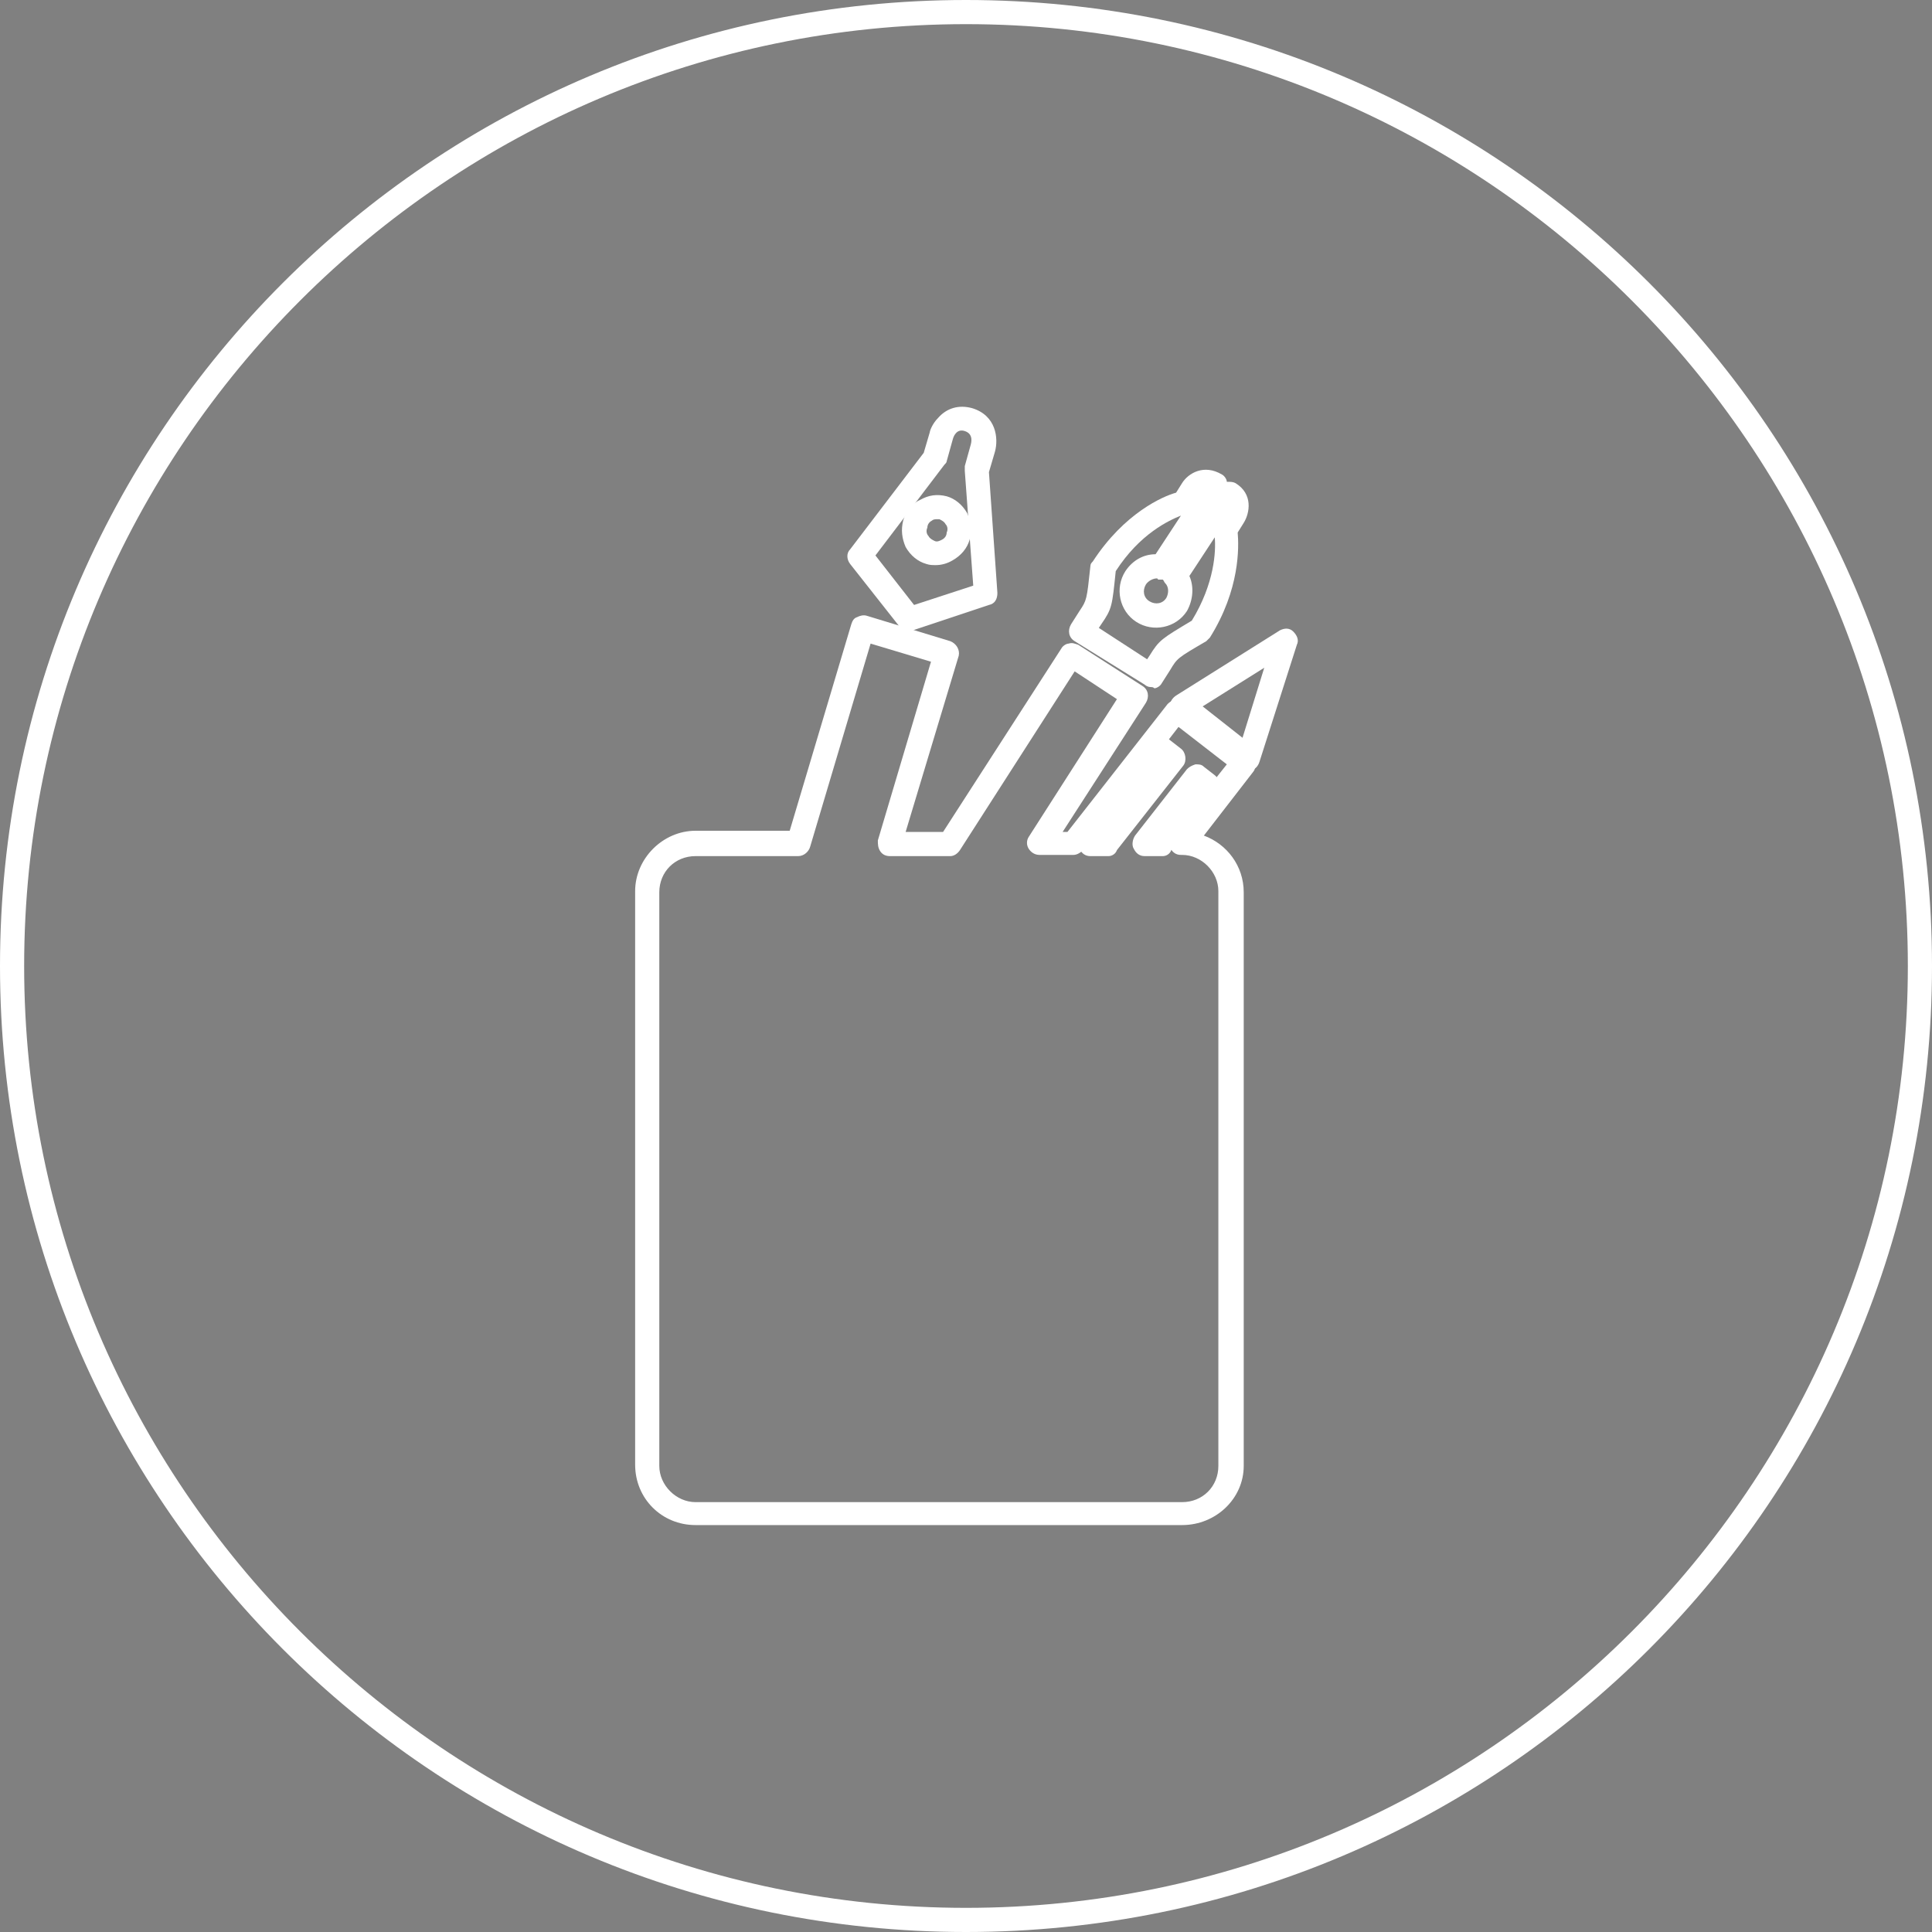 <?xml version="1.0" encoding="utf-8"?>
<!-- Generator: Adobe Illustrator 21.1.0, SVG Export Plug-In . SVG Version: 6.00 Build 0)  -->
<svg version="1.1" xmlns="http://www.w3.org/2000/svg" xmlns:xlink="http://www.w3.org/1999/xlink" x="0px" y="0px"
	 viewBox="0 0 160 160" style="enable-background:new 0 0 160 160;" xml:space="preserve">
<rect x="0" y="0" width="160" height="160" fill="#808080" stroke="none"/>
<style type="text/css">
	.st0{fill:#FFFFFF;}
	.st1{fill:none;stroke:#FFFFFF;stroke-width:2;stroke-miterlimit:10;}
</style>
<g id="circle">
	<path class="st0" d="M80,2c43,0,78,35,78,78s-35,78-78,78S2,123,2,80S37,2,80,2 M80,0C35.8,0,0,35.8,0,80s35.8,80,80,80
		s80-35.8,80-80S124.2,0,80,0L80,0z"/>
</g>
<g id="_x32_">
	<path class="st1" d="M-183.5-482.7c0-8.8-7.2-15.9-16.2-15.9h-161.5c-8.9,0-16.2,7.1-16.2,15.9v190.3c0,8.8,7.2,15.9,16.2,15.9
		h161.5c8.9,0,16.2-7.1,16.2-15.9V-482.7z"/>
	<polygon points="-236.9,-632.3 -229.9,-613.2 -222.9,-594.1 -237,-594.1 -251.1,-594.2 -244,-613.2 	"/>
	<polygon points="-246.4,-463.5 -246.3,-578.7 -241.6,-578.7 -241.7,-463.5 -232.3,-463.5 -232.2,-578.7 -227.5,-578.7 
		-227.6,-463.4 -222.9,-463.4 -222.8,-591.4 -251,-591.5 -251.1,-463.5 	"/>
	<path d="M-251.5-438.6c0,5,2.1,9.2,4.7,9.2l18.8,0.1c2.6,0,4.7-4.1,4.7-9.2c0-0.4-0.1-0.8-0.1-1.2l0.1,0l0-18.4l-28.2-0.1l0,18.4
		l0.1,0C-251.4-439.4-251.5-439.1-251.5-438.6z"/>
	<path d="M-284.7-592.2l5.5,0l10.9,0c0,0,0,0,0-5.5c0-5.5,0-5.5,5.5-16.4c0-21.8-10.9-32.8-10.9-32.8l0-5.5c0,0,0-5.5-5.5-5.5
		l0,32.7l-0.1,0.5c3.2,1.1,5.5,4.1,5.5,7.7c0,4.5-3.7,8.2-8.2,8.2c-4.5,0-8.2-3.7-8.2-8.2c0-3.6,2.3-6.6,5.5-7.7l-0.1-0.5l0-32.7
		c-5.5,0-5.5,5.5-5.5,5.5l0,5.5c0,0-10.9,10.9-11,32.7c5.4,10.9,5.4,10.9,5.4,16.4c0,5.5,0,5.5,0,5.5L-284.7-592.2z"/>
	<rect x="-359.1" y="-519.2" transform="matrix(1.142422e-03 -1 1 1.142422e-03 224.962 -787.911)" width="154.4" height="25.2"/>
	<path d="M-335.4-585l21.8-15.2l-14.4-38.3l0-7.7c0,0,0-7.6-7.2-7.7c-7.3,0-7.3,7.6-7.3,7.6l0,7.7l-14.6,38.2L-335.4-585z
		 M-342.5-615.6c0-4.2,3.3-7.6,7.3-7.6c4,0,7.3,3.4,7.2,7.7c0,4.2-3.3,7.6-7.3,7.6C-339.3-607.9-342.5-611.4-342.5-615.6z"/>
	<path d="M-321-458.9c0,0-0.1,29.6-14.6,29.5C-350.1-429.4-350-459-350-459s0.1-29.6,0.1-44.4c0-14.8,0.1-74,0.1-74l29,0.1
		c0,0-0.1,59.2-0.1,74C-320.9-488.5-321-458.9-321-458.9z"/>
	<g>
		<g>
			<path class="st0" d="M103.4,63.7c-0.2,0-0.4-0.1-0.6-0.2l-5.5-4.3c-0.3-0.2-0.4-0.5-0.4-0.8c0-0.3,0.2-0.6,0.5-0.8l8.6-5.4
				c0.4-0.2,0.8-0.2,1.1,0.1c0.3,0.3,0.5,0.7,0.3,1.1l-3.1,9.7c-0.1,0.3-0.3,0.6-0.7,0.7C103.6,63.7,103.5,63.7,103.4,63.7z
				 M99.6,58.5l3.3,2.6l1.8-5.8L99.6,58.5z"/>
		</g>
		<g>
			<path class="st0" d="M96.3,70.9h-1.5c-0.4,0-0.7-0.2-0.9-0.6c-0.2-0.3-0.1-0.8,0.1-1.1l4.3-5.5c0.2-0.2,0.4-0.3,0.7-0.4
				c0.3,0,0.5,0,0.7,0.2l0.9,0.7c0.4,0.3,0.5,1,0.2,1.4l-3.8,4.8C96.9,70.7,96.6,70.9,96.3,70.9z"/>
		</g>
		<g>
			<path class="st0" d="M97.9,126.3H57.6c-2.8,0-5-2.2-5-5V73.8c0-2.7,2.3-5,5-5h7.8l5.1-17.1c0.1-0.3,0.2-0.5,0.5-0.6
				c0.2-0.1,0.5-0.2,0.8-0.1l6.9,2.1c0.5,0.2,0.8,0.7,0.7,1.2L75,68.9h3.1l9.8-15.2c0.1-0.2,0.4-0.4,0.6-0.4c0.3-0.1,0.5,0,0.8,0.1
				l5.3,3.4c0.5,0.3,0.6,0.9,0.3,1.4l-6.9,10.7h0.4l8.3-10.6c0.2-0.2,0.4-0.3,0.7-0.4c0.3,0,0.5,0,0.7,0.2l5.5,4.4
				c0.4,0.3,0.5,1,0.2,1.4l-4.1,5.3c1.9,0.7,3.3,2.5,3.3,4.7v47.5C103,124.1,100.7,126.3,97.9,126.3z M57.6,70.9c-1.7,0-3,1.3-3,3
				v47.5c0,1.6,1.4,3,3,3h40.3c1.7,0,3-1.3,3-3V73.8c0-1.6-1.4-3-3-3h-0.1c-0.4,0-0.7-0.2-0.9-0.6c-0.2-0.3-0.1-0.8,0.1-1.1l4.6-5.8
				l-4-3.1l-7.9,10.2c-0.2,0.2-0.5,0.4-0.8,0.4h-2.8c-0.4,0-0.7-0.2-0.9-0.5c-0.2-0.3-0.2-0.7,0-1l7.3-11.4L89,55.6l-9.5,14.8
				c-0.2,0.3-0.5,0.5-0.8,0.5h-5c-0.3,0-0.6-0.1-0.8-0.4c-0.2-0.3-0.2-0.6-0.2-0.9l4.4-14.8l-5-1.5l-5,16.8c-0.1,0.4-0.5,0.8-1,0.8
				H57.6z"/>
		</g>
		<g>
			<path class="st0" d="M91.8,70.9h-1.5c-0.4,0-0.7-0.2-0.9-0.6c-0.2-0.3-0.1-0.8,0.1-1.1l6-7.7c0.2-0.2,0.4-0.3,0.7-0.4
				c0.3,0,0.5,0,0.7,0.2l0.9,0.7c0.4,0.3,0.5,1,0.2,1.4l-5.5,7C92.4,70.7,92.1,70.9,91.8,70.9z"/>
		</g>
		<g>
			<path class="st0" d="M95.3,56.9c-0.2,0-0.4-0.1-0.5-0.2L89,53.1c-0.5-0.3-0.6-0.9-0.3-1.4l0.7-1.1c0.6-0.9,0.6-0.9,0.9-3.7
				c0-0.2,0.1-0.3,0.2-0.4c2.6-4,5.8-5.4,6.9-5.7l0.5-0.8c0.5-0.8,1.8-1.6,3.3-0.7c0.2,0.1,0.4,0.4,0.4,0.6c0.3,0,0.5,0,0.7,0.1
				c1.5,0.9,1.2,2.5,0.7,3.3l-0.5,0.8c0.1,1.2,0.2,4.7-2.3,8.7c-0.1,0.1-0.2,0.2-0.3,0.3c-2.4,1.4-2.4,1.4-3,2.4l-0.7,1.1
				c-0.1,0.2-0.4,0.4-0.6,0.4C95.5,56.9,95.4,56.9,95.3,56.9z M91,52l4,2.6l0.2-0.3c0.8-1.3,1-1.4,3.5-2.9c1.9-3.1,2-5.8,1.9-6.9
				l-2.1,3.2c0.4,0.9,0.3,2-0.2,2.9c-0.9,1.4-2.8,1.8-4.2,0.9c-1.4-0.9-1.8-2.8-0.9-4.2c0.6-0.9,1.5-1.4,2.5-1.4l2.1-3.2
				c-1,0.4-3.4,1.5-5.4,4.6c-0.3,2.9-0.3,3.1-1.2,4.4L91,52z M95.8,47.9c-0.3,0-0.7,0.2-0.9,0.5c-0.3,0.5-0.2,1.1,0.3,1.4
				c0.5,0.3,1.1,0.2,1.4-0.3c0.2-0.4,0.2-0.9-0.1-1.2c-0.1-0.1-0.1-0.2-0.2-0.3c-0.1,0-0.3,0-0.4,0C95.9,47.9,95.8,47.9,95.8,47.9z"
				/>
		</g>
		<g>
			<path class="st0" d="M77.5,46.8c-0.3,0-0.5,0-0.8-0.1C76,46.5,75.4,46,75,45.3c-0.3-0.7-0.4-1.4-0.2-2.2c0.2-0.7,0.7-1.4,1.4-1.7
				c0.7-0.4,1.4-0.5,2.2-0.3c0.7,0.2,1.3,0.7,1.7,1.4c0.3,0.7,0.4,1.4,0.2,2.2c-0.2,0.7-0.7,1.3-1.4,1.7
				C78.4,46.7,77.9,46.8,77.5,46.8z M77.6,43c-0.1,0-0.3,0-0.4,0.1c-0.2,0.1-0.4,0.3-0.4,0.6c-0.1,0.2-0.1,0.5,0.1,0.7
				c0.1,0.2,0.3,0.3,0.5,0.4c0,0,0,0,0,0c0.2,0.1,0.4,0,0.6-0.1c0.2-0.1,0.4-0.3,0.4-0.6c0.1-0.2,0.1-0.5-0.1-0.7
				c-0.1-0.2-0.3-0.3-0.5-0.4C77.7,43,77.6,43,77.6,43z"/>
		</g>
		<g>
			<path class="st0" d="M75.3,52.3c-0.3,0-0.6-0.1-0.8-0.4l-4.1-5.2c-0.3-0.4-0.3-0.9,0-1.2l6.1-8l0.5-1.7c0-0.1,0.2-0.7,0.7-1.2
				c0.7-0.8,1.7-1.1,2.8-0.8c2,0.6,2.2,2.5,1.9,3.6l-0.5,1.7l0.7,10c0,0.5-0.2,0.9-0.7,1l-6.3,2.1C75.6,52.3,75.4,52.3,75.3,52.3z
				 M72.5,46l3.2,4.1l4.9-1.6L79.9,39c0-0.1,0-0.2,0-0.4l0.5-1.8c0.1-0.4,0.1-0.9-0.5-1.1c-0.6-0.2-0.9,0.3-1,0.7l-0.5,1.8
				c0,0.1-0.1,0.2-0.2,0.3L72.5,46z"/>
		</g>
	</g>
	<g>
		<g>
			<path class="st0" d="M-905.1,111.2l-7.4-5.8l11.6-7.2L-905.1,111.2z M-911.4,105.4l6.1,4.7l3.4-10.6L-911.4,105.4z"/>
		</g>
		<g>
			<path class="st0" d="M-911.8,187h-49c-2.9,0-5.2-2.3-5.2-5.1v-57.8c0-2.8,2.3-5.1,5.2-5.1h10.1l6.4-21.7l9,2.7l-0.1,0.3
				c0,0-3.6,12.3-5.5,18.7h5.5l12.3-19.1l6.9,4.5l-9.4,14.7h2.7l10.5-13.4l7.2,5.7l-6.1,7.8c2.7,0.2,4.7,2.4,4.7,5.1v57.8
				C-906.6,184.7-909,187-911.8,187z M-960.8,119.6c-2.5,0-4.6,2-4.6,4.5v57.8c0,2.5,2.1,4.5,4.6,4.5h49c2.5,0,4.6-2,4.6-4.5v-57.8
				c0-2.5-2.1-4.5-4.6-4.5h-0.8l6.5-8.3l-6.3-4.9l-10.3,13.2h-4.1l9.7-15.1l-5.9-3.8l-12.2,18.9h-6.6l0.1-0.4
				c1.7-5.7,5-16.9,5.6-18.8l-7.9-2.3l-6.4,21.6H-960.8z M-913.6,119.6h-2.6l5.8-7.5l1.6,1.3L-913.6,119.6z M-915,119h1l4.3-5.5
				l-0.6-0.5L-915,119z M-919.1,119.6h-2.6l7.9-10.1l1.6,1.3L-919.1,119.6z M-920.4,119h1l6.4-8.1l-0.6-0.5L-920.4,119z"/>
		</g>
		<g>
			<path class="st0" d="M-914.9,102.9l-7.5-4.8l1.1-1.6c0.9-1.3,0.9-1.3,1.2-4.9l0-0.1l0-0.1c3.3-5.2,7.4-6.5,8.2-6.7l0.8-1.3
				c0,0,0.3-0.4,0.7-0.7c0.4-0.3,1.1-0.5,2,0.1l0.3,0.2l-5.5,8.6l-0.1,0.3l-0.2-0.1c-0.9-0.2-1.9,0.2-2.4,0.9
				c-0.3,0.5-0.4,1.1-0.3,1.6c0.1,0.6,0.5,1.1,1,1.4c0.5,0.3,1.1,0.4,1.6,0.3c0.6-0.1,1.1-0.5,1.4-1c0.5-0.8,0.4-1.8-0.1-2.5
				l-0.2-0.2l0.3-0.3l5.5-8.6l0.3,0.2c1.3,0.8,1,2.1,0.6,2.7l-0.8,1.3c0.1,0.8,0.7,5.1-2.7,10.2l0,0.1l-0.1,0
				c-3.1,1.9-3.1,1.9-4,3.2L-914.9,102.9z M-917.6,100.4l2.5,1.6l0.7-1.1c0.9-1.4,1-1.5,4.1-3.3c3.4-5.4,2.5-9.8,2.5-9.9l0-0.1
				l1-1.5c0.1-0.1,0.6-1-0.2-1.7l-5.2,8c0.6,0.9,0.6,2.1,0,3c-0.4,0.6-1,1.1-1.8,1.2c-0.7,0.2-1.5,0-2.1-0.4c-0.6-0.4-1.1-1-1.2-1.8
				c-0.2-0.7,0-1.5,0.4-2.1c0.6-0.9,1.7-1.4,2.8-1.2l5.2-8c-0.9-0.4-1.5,0.4-1.6,0.6l-1,1.5l-0.1,0c0,0-4.5,1-7.9,6.4
				c-0.4,3.6-0.4,3.7-1.3,5.1l-0.7,1.1L-917.6,100.4L-917.6,100.4z"/>
		</g>
		<g>
			<path class="st0" d="M-939.4,97.1l-5.3-6.7l7.6-10l0.6-2.2c0,0,0.2-0.6,0.7-1.2c0.4-0.5,1.2-1,2.5-0.7c1.9,0.6,1.9,2.4,1.7,3.2
				l-0.6,2.2l0.9,12.6L-939.4,97.1z M-943.9,90.4l4.7,6l7.2-2.4l-0.9-12.2l0.7-2.3c0-0.1,0.5-1.9-1.2-2.5c-1.8-0.5-2.4,1.3-2.4,1.4
				l-0.7,2.3L-943.9,90.4z M-936.7,90.5c-0.2,0-0.5,0-0.7-0.1c-0.6-0.2-1.2-0.6-1.5-1.2c-0.3-0.6-0.4-1.3-0.2-2v0
				c0.2-0.7,0.6-1.2,1.2-1.6c0.6-0.3,1.3-0.4,1.9-0.2c0.6,0.2,1.2,0.6,1.5,1.2c0.3,0.6,0.4,1.3,0.2,2c-0.2,0.7-0.6,1.2-1.2,1.6
				C-935.8,90.4-936.3,90.5-936.7,90.5z M-938.4,87.3c-0.2,0.5-0.1,1.1,0.1,1.5c0.2,0.5,0.6,0.8,1.1,0.9c0.5,0.1,1,0.1,1.4-0.2
				c0.5-0.3,0.8-0.7,0.9-1.2c0.2-0.5,0.1-1.1-0.1-1.5c-0.2-0.5-0.6-0.8-1.1-0.9c-0.5-0.1-1-0.1-1.4,0.2
				C-937.9,86.4-938.3,86.8-938.4,87.3L-938.4,87.3z"/>
		</g>
	</g>
</g>
</svg>

